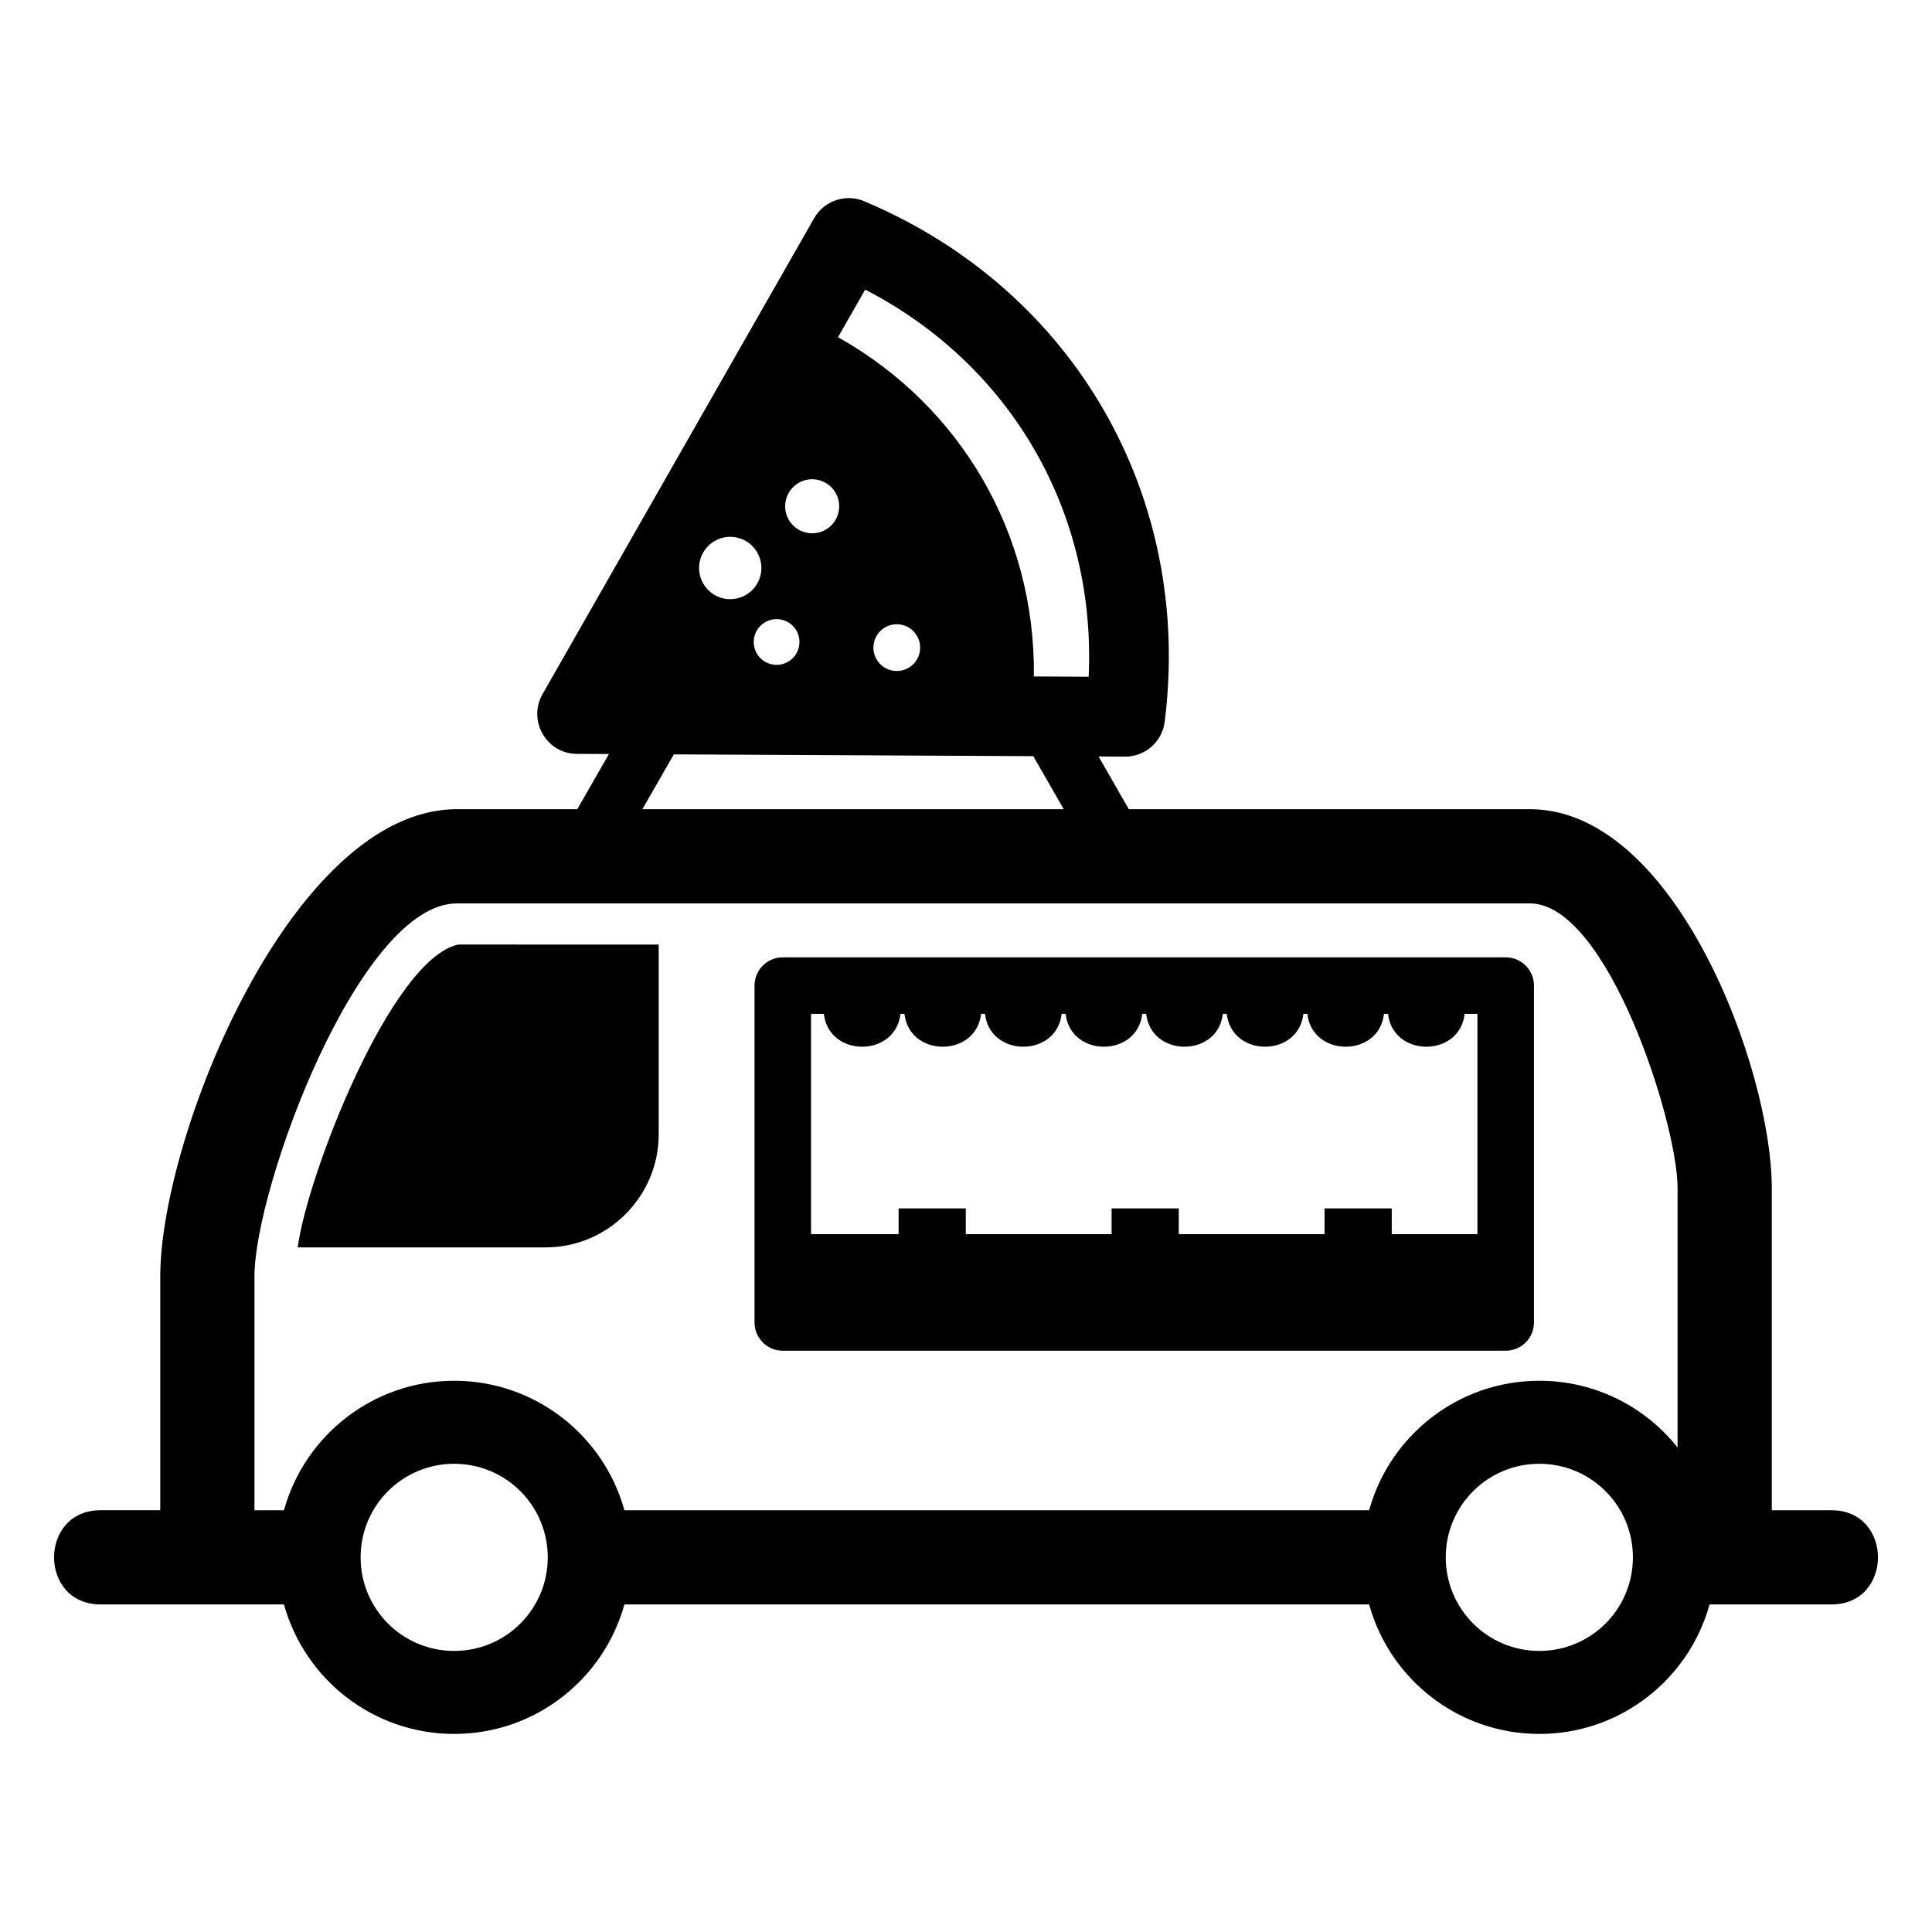<?xml version="1.0" encoding="utf-8"?>
<!-- Generator: Adobe Illustrator 24.2.1, SVG Export Plug-In . SVG Version: 6.00 Build 0)  -->
<svg version="1.1" id="Layer_1" xmlns="http://www.w3.org/2000/svg" xmlns:xlink="http://www.w3.org/1999/xlink" x="0px" y="0px"
	 viewBox="0 0 100 100" enable-background="new 0 0 100 100" xml:space="preserve">
<g>
	<path fill-rule="evenodd" clip-rule="evenodd" d="M34.094,48.89l-10.367-0.001c-3.489,0.735-7.835,11.975-8.317,15.675h12.835
		c3.217,0,5.849-2.632,5.849-5.849C34.094,58.714,34.094,48.89,34.094,48.89z M79.675,71.468c2.897,0,5.48,1.348,7.155,3.452V61.476
		c0-3.34-3.628-14.715-7.638-14.715H23.646c-5.053,0-10.475,14.728-10.475,19.304V78.17h1.527c1.067-3.863,4.608-6.702,8.81-6.702
		c4.199,0,7.743,2.838,8.811,6.702h38.547C71.932,74.307,75.473,71.468,79.675,71.468z M88.488,83.045
		c-1.068,3.863-4.609,6.703-8.812,6.703c-4.198,0-7.743-2.839-8.81-6.703H32.319c-1.067,3.863-4.608,6.703-8.811,6.703
		c-4.199,0-7.742-2.839-8.81-6.703H5.204c-3.208,0-3.208-4.876,0-4.876h3.091V66.064c0-7.225,6.806-24.18,15.351-24.18h6.234
		l1.639-2.856l-1.657-0.008c-1.604-0.008-2.561-1.752-1.773-3.104L42.14,11.294c0.539-0.945,1.714-1.302,2.68-0.84
		c10.798,4.587,16.927,15.26,15.465,26.9c-0.129,1.048-1.025,1.817-2.055,1.809l-1.368-0.007l1.565,2.728h20.765
		c7.545,0,12.514,13.494,12.514,19.591V78.17h3.091c3.208,0,3.208,4.876,0,4.876C94.797,83.045,88.488,83.045,88.488,83.045z
		 M23.508,75.765c-2.676,0-4.843,2.165-4.843,4.843c0,2.678,2.166,4.844,4.843,4.844c2.678,0,4.844-2.166,4.844-4.844
		C28.351,77.93,26.185,75.765,23.508,75.765z M79.675,75.765c-2.675,0-4.843,2.165-4.843,4.843c0,2.678,2.167,4.844,4.843,4.844
		c2.678,0,4.844-2.166,4.844-4.844C84.519,77.93,82.353,75.765,79.675,75.765z M55.059,41.885l-1.576-2.746l-18.605-0.093
		l-1.63,2.839C33.248,41.885,55.059,41.885,55.059,41.885z M40.827,26.905c-0.387-0.67-0.157-1.525,0.511-1.912
		c0.669-0.385,1.524-0.156,1.911,0.513c0.386,0.67,0.157,1.525-0.513,1.911C42.069,27.802,41.214,27.572,40.827,26.905z
		 M39.172,33.822c-0.327-0.566-0.135-1.29,0.432-1.617c0.566-0.327,1.291-0.132,1.618,0.433c0.326,0.566,0.132,1.291-0.435,1.616
		C40.223,34.583,39.496,34.389,39.172,33.822z M45.37,34.125c-0.334-0.579-0.136-1.318,0.443-1.652
		c0.579-0.334,1.318-0.136,1.652,0.444c0.334,0.578,0.136,1.317-0.443,1.651S45.704,34.703,45.37,34.125z M36.4,30.206
		c-0.446-0.771-0.182-1.759,0.591-2.204c0.771-0.445,1.757-0.181,2.203,0.591c0.445,0.772,0.182,1.759-0.591,2.204
		C37.831,31.243,36.845,30.979,36.4,30.206z M43.376,17.453c6.397,3.595,10.225,10.223,10.137,17.56l2.836,0.015
		c0.394-8.503-4.004-16.13-11.567-20.038C44.783,14.991,43.376,17.453,43.376,17.453z M40.516,49.552h37.42
		c0.808,0,1.462,0.656,1.462,1.463v17.436c0,0.808-0.654,1.462-1.462,1.462h-37.42c-0.807,0-1.462-0.654-1.462-1.462V51.016
		C39.053,50.208,39.709,49.552,40.516,49.552z M41.979,63.88h4.533v-1.332h3.477v1.332h7.547v-1.332h3.476v1.332h7.547v-1.332h3.477
		v1.332h4.436V52.478H75.81c-0.255,2.267-3.709,2.267-3.966,0h-0.209c-0.255,2.267-3.71,2.267-3.966,0h-0.206
		c-0.255,2.267-3.709,2.267-3.965,0h-0.206c-0.255,2.267-3.709,2.267-3.966,0h-0.204c-0.256,2.267-3.71,2.267-3.966,0H54.95
		c-0.255,2.267-3.709,2.267-3.966,0H50.78c-0.256,2.267-3.71,2.267-3.966,0h-0.206c-0.255,2.267-3.709,2.267-3.966,0h-0.663
		C41.979,52.478,41.979,63.88,41.979,63.88z"/>
</g>
</svg>

